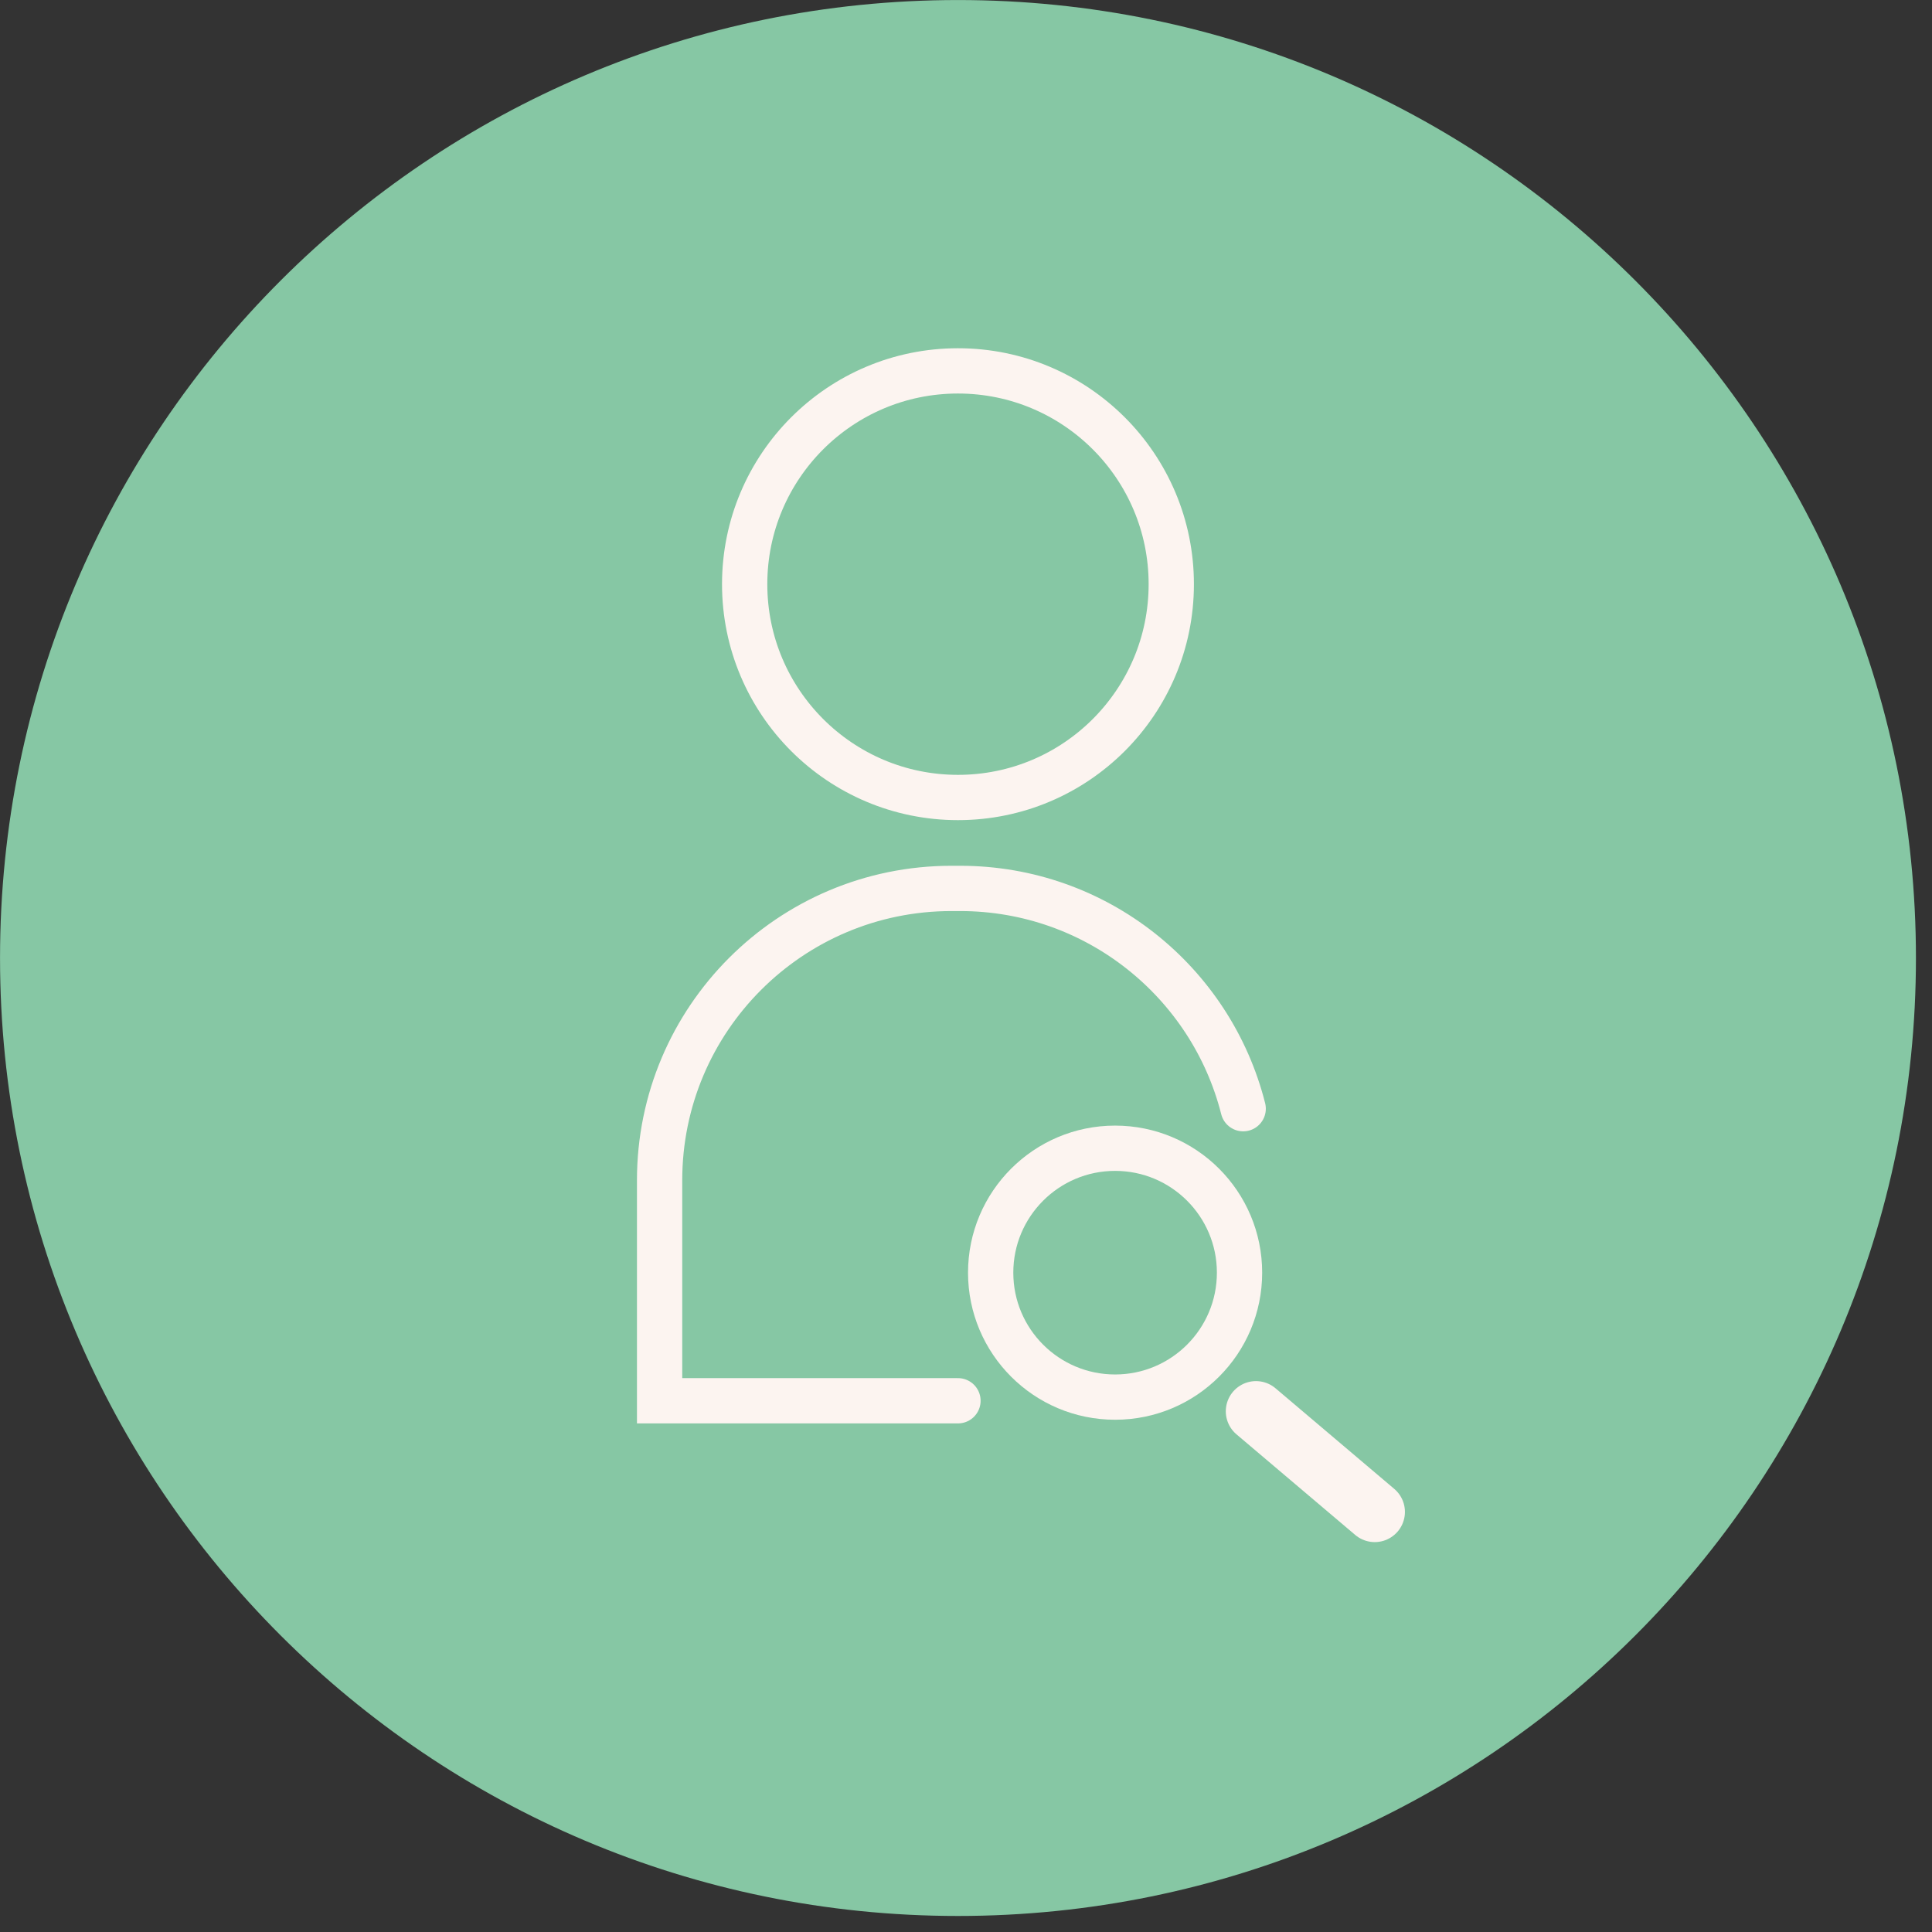 <?xml version="1.0" encoding="UTF-8"?>
<svg width="64px" height="64px" viewBox="0 0 64 64" version="1.1" xmlns="http://www.w3.org/2000/svg" xmlns:xlink="http://www.w3.org/1999/xlink">
    <rect x="0" y="0" width="64" height="64" fill="#333333" stroke="none"/>
    <!-- Generator: Sketch 51.2 (57519) - http://www.bohemiancoding.com/sketch -->
    <title>Group</title>
    <desc>Created with Sketch.</desc>
    <defs></defs>
    <g id="Welcome" stroke="none" stroke-width="1" fill="none" fill-rule="evenodd">
        <g id="Homepage" transform="translate(-940, -1332)">
            <g id="Developed-features" transform="translate(98, 1187)">
                <g id="Icons" transform="translate(0, 144)">
                    <g id="Group" transform="translate(842, 0)">
                        <g id="Group-7" transform="translate(0, 0.469)">
                            <path d="M63.468,32.266 C63.468,49.792 49.261,64 31.735,64 C14.207,64 0.001,49.792 0.001,32.266 C0.001,14.74 14.207,0.532 31.735,0.532 C49.261,0.532 63.468,14.74 63.468,32.266" id="Fill-1" fill="#86C7A4"></path>
                            <path d="M24.668,19.883 C24.668,15.981 27.832,12.817 31.734,12.817 C35.637,12.817 38.8,15.981 38.8,19.883 C38.8,23.785 35.637,26.949 31.734,26.949 C27.832,26.949 24.668,23.785 24.668,19.883 Z" id="Stroke-3" stroke="#FCF4F0" stroke-width="1.5" stroke-linecap="round"></path>
                            <path d="M31.734,46.933 L21.85,46.933 L21.85,39.631 C21.85,34.29 26.179,29.961 31.519,29.961 L31.806,29.961 C36.327,29.961 40.124,33.065 41.182,37.258" id="Stroke-5" stroke="#FCF4F0" stroke-width="1.5" stroke-linecap="round"></path>
                        </g>
                        <g id="Group-12" transform="translate(32, 38.469)" stroke="#FCF4F0" stroke-linecap="round">
                            <path d="M9.061,4.69 C9.061,6.966 7.216,8.812 4.939,8.812 C2.663,8.812 0.817,6.966 0.817,4.69 C0.817,2.414 2.663,0.568 4.939,0.568 C7.216,0.568 9.061,2.414 9.061,4.69 Z" id="Stroke-8" stroke-width="1.5"></path>
                            <path d="M9.606,9.282 L13.54,12.615" id="Stroke-10" stroke-width="2"></path>
                        </g>
                    </g>
                </g>
            </g>
        </g>
    </g>
</svg>